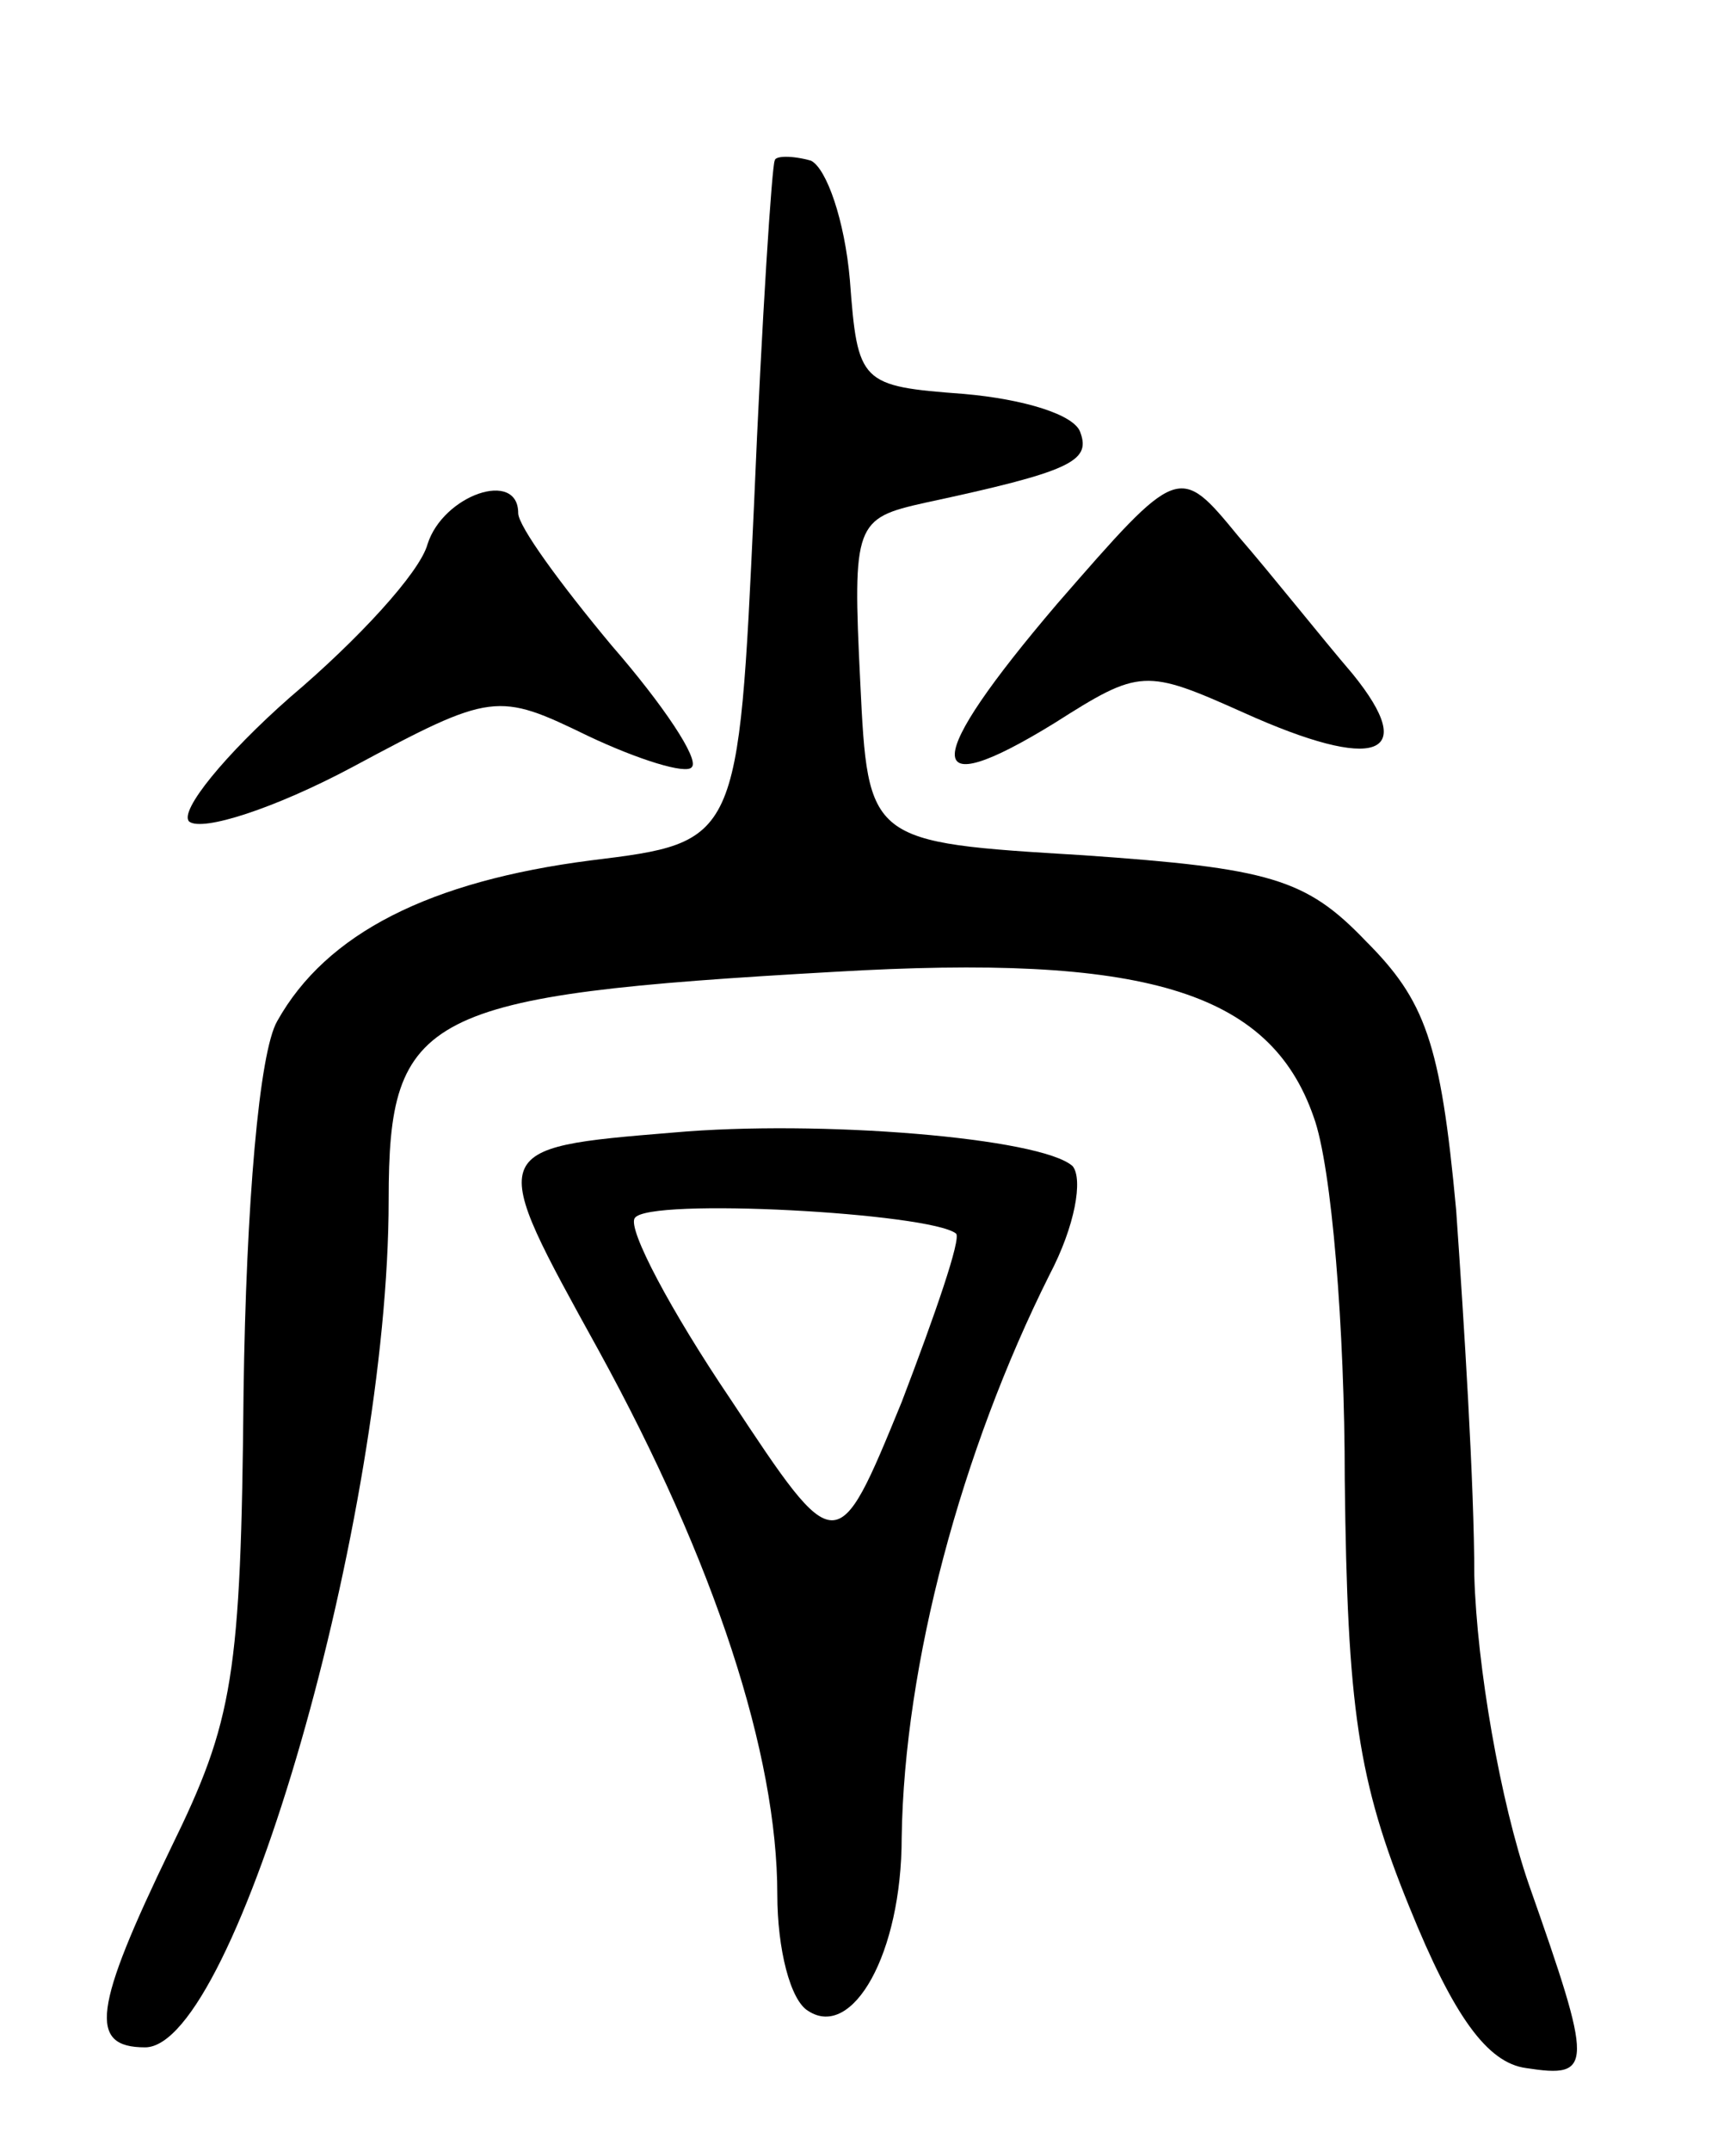 <svg version="1.0" xmlns="http://www.w3.org/2000/svg"
 width="67pt" height="83pt" viewBox="0 0 67 83"
 preserveAspectRatio="xMidYMid meet">
<g transform="translate(0,83) scale(0.1,-0.1)"
fill="#000000" stroke="none">
<path d="M299 768 c-1 -1 -5 -61 -8 -133 -6 -130 -6 -130 -63 -137 -62 -8
-102 -28 -121 -62 -7 -12 -12 -71 -13 -143 -1 -110 -4 -127 -28 -176 -30 -62
-32 -77 -10 -77 35 0 94 205 94 327 0 72 13 79 172 88 119 7 168 -7 185 -56 7
-19 12 -82 12 -140 1 -88 5 -116 25 -165 17 -42 30 -60 45 -62 26 -4 26 0 1
71 -11 32 -20 84 -21 119 0 35 -4 98 -7 141 -6 65 -12 81 -35 104 -23 24 -37
28 -109 33 -83 5 -83 5 -86 67 -3 61 -2 63 25 69 56 12 64 16 60 27 -2 7 -22
13 -45 15 -40 3 -41 4 -44 44 -2 23 -9 43 -15 46 -7 2 -14 2 -14 0z"/>
<path d="M408 597 c-52 -61 -53 -78 -1 -46 33 21 35 21 73 4 51 -23 68 -17 42
15 -12 14 -31 38 -44 53 -23 28 -23 28 -70 -26z"/>
<path d="M165 620 c-3 -11 -27 -37 -53 -59 -25 -22 -43 -44 -39 -48 5 -4 33 5
63 21 54 29 56 29 91 12 19 -9 38 -15 40 -12 3 3 -11 24 -31 47 -20 24 -36 46
-36 51 0 17 -29 7 -35 -12z"/>
<path d="M260 393 c-73 -6 -72 -6 -29 -84 45 -82 69 -156 69 -210 0 -21 5 -41
12 -45 17 -11 36 22 36 67 1 67 23 149 57 217 10 19 13 37 9 42 -12 11 -98 18
-154 13z m109 -39 c2 -2 -8 -31 -21 -65 -25 -61 -25 -61 -66 1 -23 34 -40 66
-37 70 5 8 114 2 124 -6z"/>
</g>
</svg>
